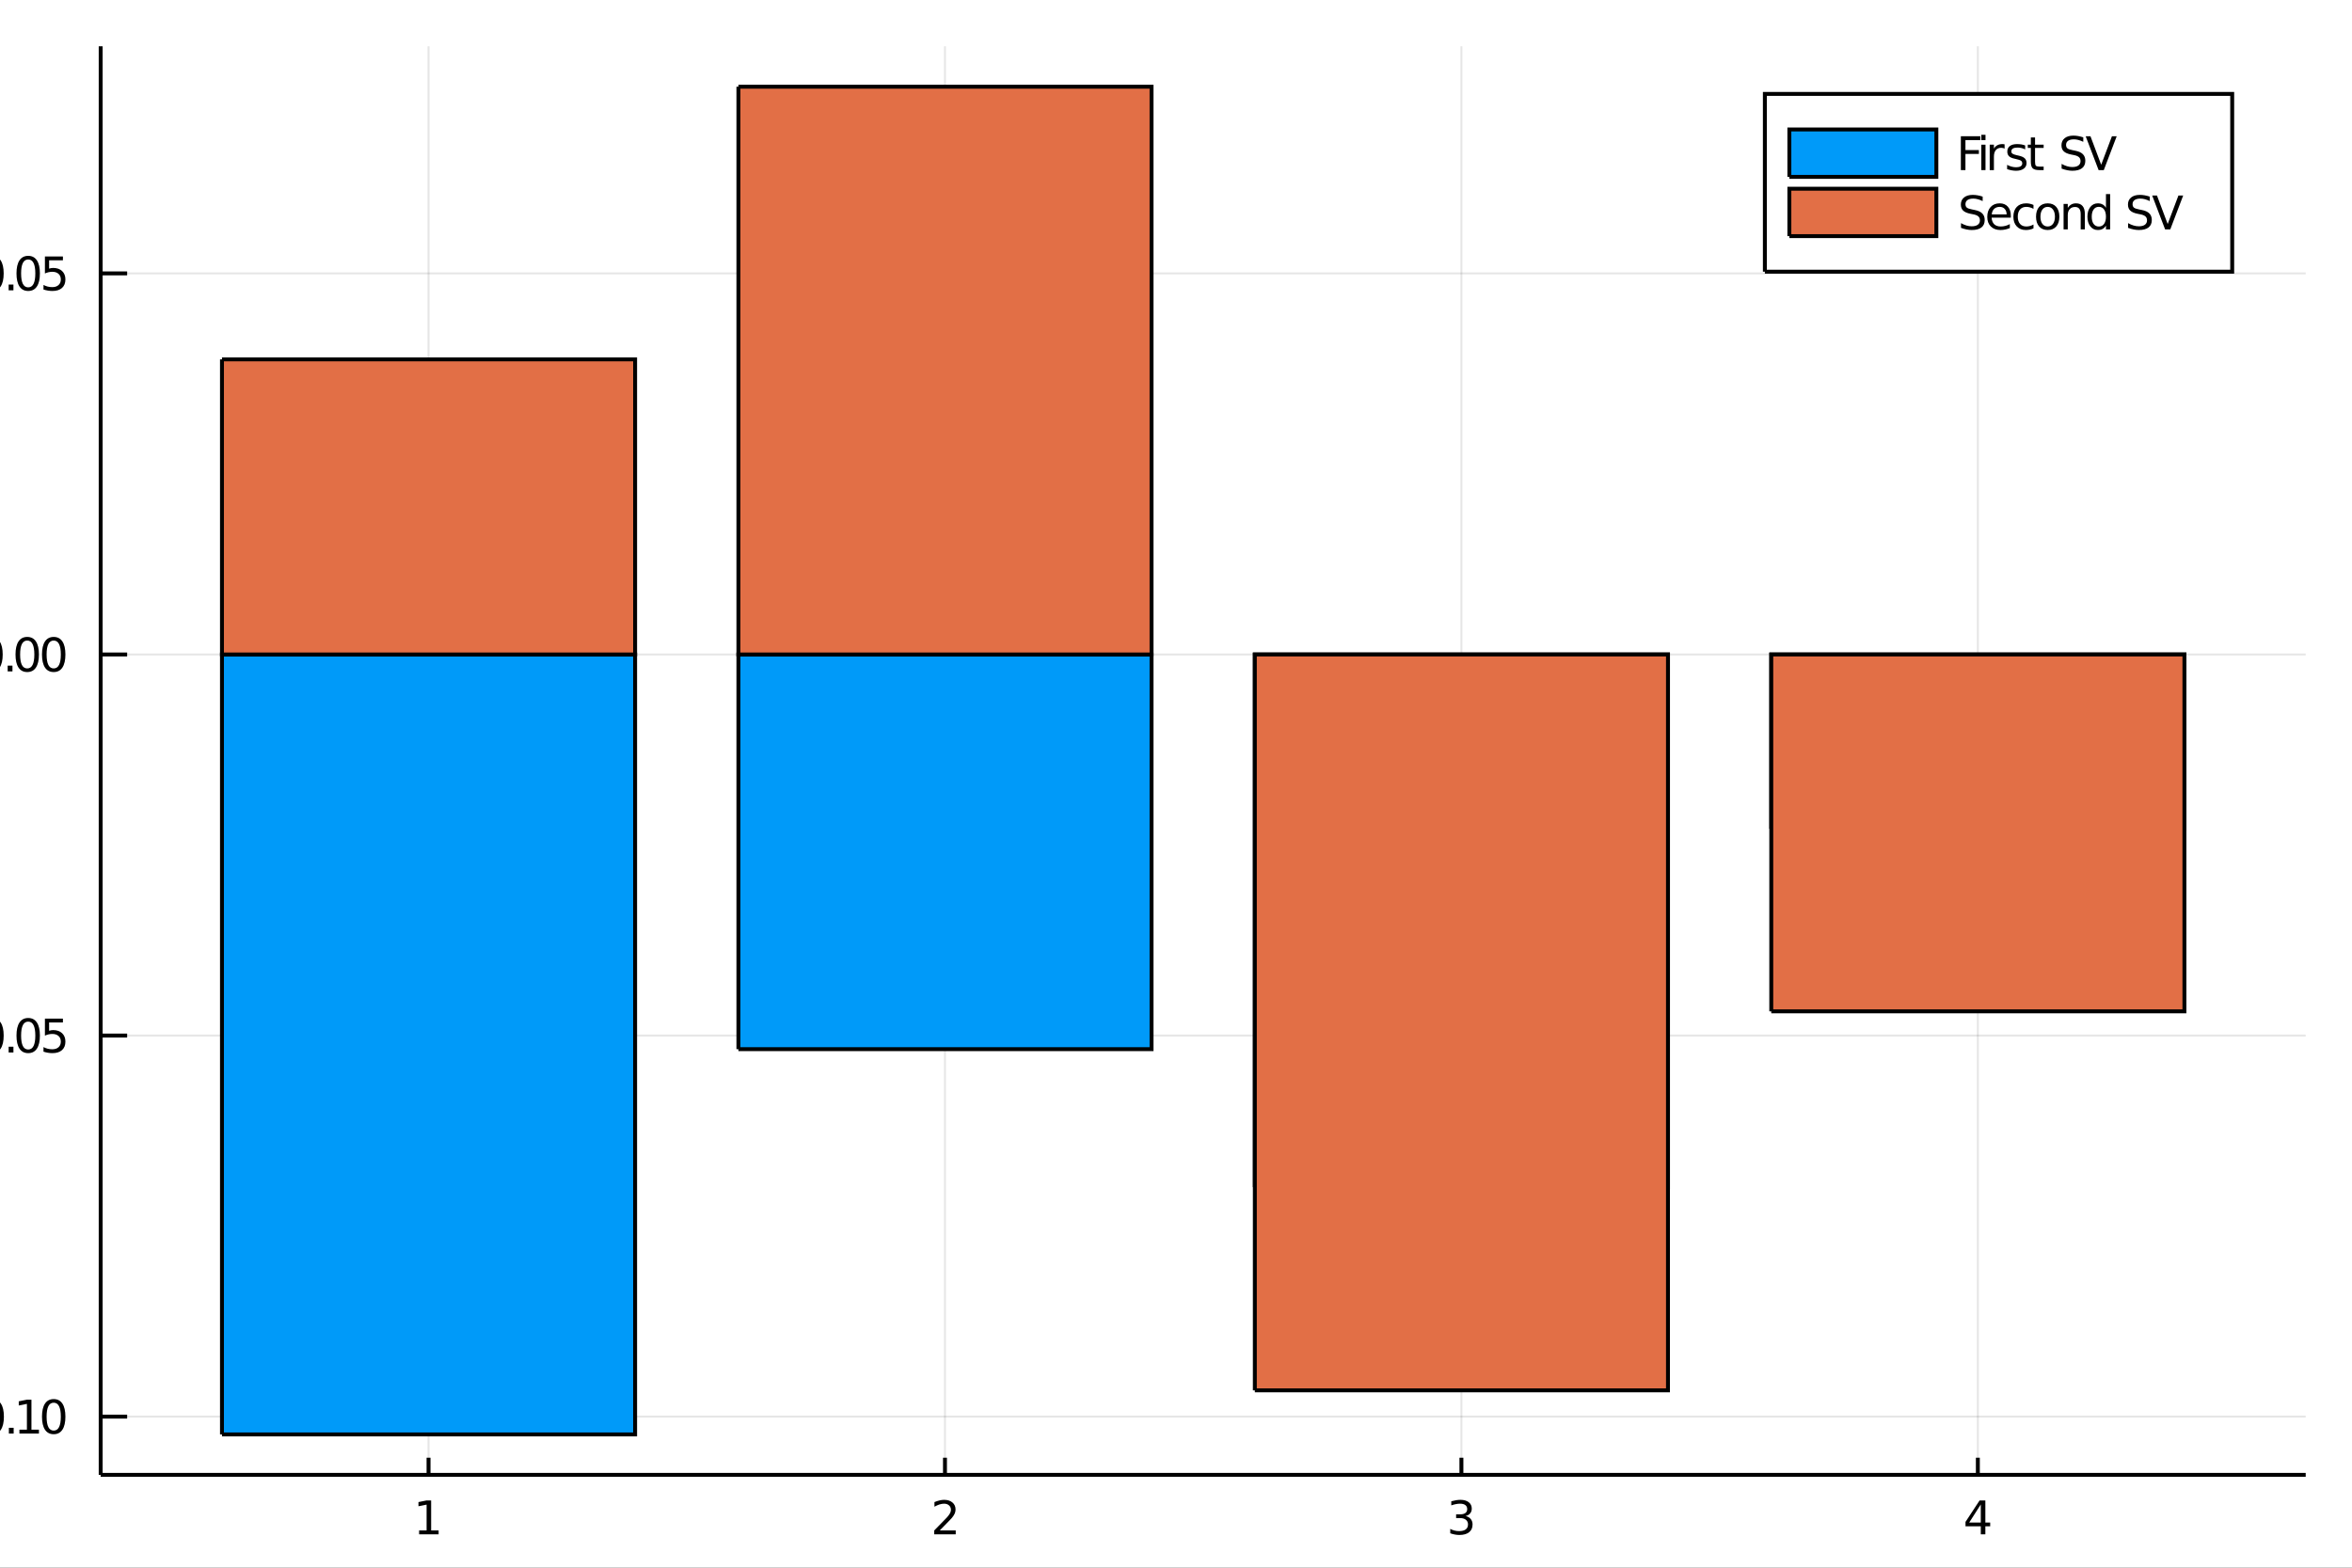 <?xml version="1.0" encoding="utf-8"?>
<svg xmlns="http://www.w3.org/2000/svg" xmlns:xlink="http://www.w3.org/1999/xlink" width="150" height="100" viewBox="0 0 600 400">
<rect x="0" y="0" width="600" height="400" fill="#333333" stroke="none"/>
<defs>
  <clipPath id="clip150">
    <rect x="0" y="0" width="600" height="400"/>
  </clipPath>
</defs>
<path clip-path="url(#clip150)" d="
M0 400 L600 400 L600 0 L0 0  Z
  " fill="#ffffff" fill-rule="evenodd" fill-opacity="1"/>
<defs>
  <clipPath id="clip151">
    <rect x="120" y="0" width="421" height="400"/>
  </clipPath>
</defs>
<path clip-path="url(#clip150)" d="
M25.685 376.315 L588.189 376.315 L588.189 11.811 L25.685 11.811  Z
  " fill="#ffffff" fill-rule="evenodd" fill-opacity="1"/>
<defs>
  <clipPath id="clip152">
    <rect x="25" y="11" width="564" height="366"/>
  </clipPath>
</defs>
<polyline clip-path="url(#clip152)" style="stroke:#000000; stroke-width:0.5; stroke-opacity:0.1; fill:none" points="
  109.321,376.315 109.321,11.811 
  "/>
<polyline clip-path="url(#clip152)" style="stroke:#000000; stroke-width:0.5; stroke-opacity:0.1; fill:none" points="
  241.065,376.315 241.065,11.811 
  "/>
<polyline clip-path="url(#clip152)" style="stroke:#000000; stroke-width:0.5; stroke-opacity:0.1; fill:none" points="
  372.809,376.315 372.809,11.811 
  "/>
<polyline clip-path="url(#clip152)" style="stroke:#000000; stroke-width:0.5; stroke-opacity:0.1; fill:none" points="
  504.553,376.315 504.553,11.811 
  "/>
<polyline clip-path="url(#clip150)" style="stroke:#000000; stroke-width:1; stroke-opacity:1; fill:none" points="
  25.685,376.315 588.189,376.315 
  "/>
<polyline clip-path="url(#clip150)" style="stroke:#000000; stroke-width:1; stroke-opacity:1; fill:none" points="
  109.321,376.315 109.321,371.941 
  "/>
<polyline clip-path="url(#clip150)" style="stroke:#000000; stroke-width:1; stroke-opacity:1; fill:none" points="
  241.065,376.315 241.065,371.941 
  "/>
<polyline clip-path="url(#clip150)" style="stroke:#000000; stroke-width:1; stroke-opacity:1; fill:none" points="
  372.809,376.315 372.809,371.941 
  "/>
<polyline clip-path="url(#clip150)" style="stroke:#000000; stroke-width:1; stroke-opacity:1; fill:none" points="
  504.553,376.315 504.553,371.941 
  "/>
<path clip-path="url(#clip150)" d="M 0 0 M106.917 390.499 L108.826 390.499 L108.826 383.908 L106.749 384.324 L106.749 383.26 L108.815 382.843 L109.984 382.843 L109.984 390.499 L111.894 390.499 L111.894 391.483 L106.917 391.483 L106.917 390.499 Z" fill="#000000" fill-rule="evenodd" fill-opacity="1" /><path clip-path="url(#clip150)" d="M 0 0 M239.728 390.499 L243.808 390.499 L243.808 391.483 L238.322 391.483 L238.322 390.499 Q238.988 389.811 240.133 388.653 Q241.285 387.49 241.58 387.154 Q242.141 386.523 242.361 386.089 Q242.587 385.65 242.587 385.227 Q242.587 384.539 242.101 384.105 Q241.621 383.671 240.845 383.671 Q240.295 383.671 239.682 383.861 Q239.074 384.052 238.38 384.44 L238.38 383.26 Q239.086 382.976 239.699 382.831 Q240.313 382.687 240.822 382.687 Q242.165 382.687 242.963 383.358 Q243.762 384.029 243.762 385.152 Q243.762 385.684 243.559 386.165 Q243.363 386.639 242.836 387.287 Q242.691 387.455 241.916 388.26 Q241.14 389.058 239.728 390.499 Z" fill="#000000" fill-rule="evenodd" fill-opacity="1" /><path clip-path="url(#clip150)" d="M 0 0 M373.871 386.824 Q374.71 387.004 375.179 387.571 Q375.653 388.138 375.653 388.971 Q375.653 390.25 374.774 390.951 Q373.894 391.651 372.274 391.651 Q371.73 391.651 371.151 391.541 Q370.578 391.437 369.965 391.223 L369.965 390.094 Q370.451 390.378 371.029 390.522 Q371.608 390.667 372.239 390.667 Q373.338 390.667 373.911 390.233 Q374.49 389.799 374.49 388.971 Q374.49 388.208 373.952 387.779 Q373.419 387.345 372.465 387.345 L371.458 387.345 L371.458 386.385 L372.511 386.385 Q373.373 386.385 373.83 386.043 Q374.287 385.696 374.287 385.048 Q374.287 384.382 373.813 384.029 Q373.344 383.671 372.465 383.671 Q371.984 383.671 371.435 383.775 Q370.885 383.879 370.225 384.099 L370.225 383.057 Q370.891 382.872 371.469 382.779 Q372.054 382.687 372.569 382.687 Q373.9 382.687 374.675 383.294 Q375.451 383.896 375.451 384.926 Q375.451 385.644 375.04 386.142 Q374.629 386.633 373.871 386.824 Z" fill="#000000" fill-rule="evenodd" fill-opacity="1" /><path clip-path="url(#clip150)" d="M 0 0 M505.305 383.861 L502.354 388.474 L505.305 388.474 L505.305 383.861 M504.998 382.843 L506.468 382.843 L506.468 388.474 L507.701 388.474 L507.701 389.446 L506.468 389.446 L506.468 391.483 L505.305 391.483 L505.305 389.446 L501.405 389.446 L501.405 388.317 L504.998 382.843 Z" fill="#000000" fill-rule="evenodd" fill-opacity="1" /><path clip-path="url(#clip150)" d="M 0 0 M271.265 412.531 L266.73 400.651 L268.409 400.651 L272.172 410.653 L275.944 400.651 L277.615 400.651 L273.087 412.531 L271.265 412.531 Z" fill="#000000" fill-rule="evenodd" fill-opacity="1" /><path clip-path="url(#clip150)" d="M 0 0 M281.936 408.051 Q280.161 408.051 279.477 408.457 Q278.793 408.863 278.793 409.841 Q278.793 410.621 279.302 411.083 Q279.819 411.536 280.702 411.536 Q281.92 411.536 282.652 410.677 Q283.392 409.81 283.392 408.377 L283.392 408.051 L281.936 408.051 M284.856 407.446 L284.856 412.531 L283.392 412.531 L283.392 411.178 Q282.891 411.99 282.143 412.38 Q281.395 412.762 280.312 412.762 Q278.944 412.762 278.132 411.998 Q277.329 411.226 277.329 409.937 Q277.329 408.433 278.331 407.669 Q279.342 406.905 281.339 406.905 L283.392 406.905 L283.392 406.762 Q283.392 405.751 282.723 405.202 Q282.063 404.645 280.861 404.645 Q280.098 404.645 279.373 404.828 Q278.649 405.011 277.981 405.377 L277.981 404.025 Q278.785 403.714 279.541 403.563 Q280.297 403.404 281.013 403.404 Q282.946 403.404 283.901 404.407 Q284.856 405.409 284.856 407.446 Z" fill="#000000" fill-rule="evenodd" fill-opacity="1" /><path clip-path="url(#clip150)" d="M 0 0 M291.556 404.988 Q291.309 404.844 291.015 404.781 Q290.728 404.709 290.378 404.709 Q289.137 404.709 288.469 405.521 Q287.808 406.324 287.808 407.836 L287.808 412.531 L286.336 412.531 L286.336 403.619 L287.808 403.619 L287.808 405.004 Q288.27 404.192 289.01 403.802 Q289.75 403.404 290.808 403.404 Q290.959 403.404 291.142 403.428 Q291.325 403.444 291.548 403.484 L291.556 404.988 Z" fill="#000000" fill-rule="evenodd" fill-opacity="1" /><path clip-path="url(#clip150)" d="M 0 0 M293.092 403.619 L294.556 403.619 L294.556 412.531 L293.092 412.531 L293.092 403.619 M293.092 400.15 L294.556 400.15 L294.556 402.004 L293.092 402.004 L293.092 400.15 Z" fill="#000000" fill-rule="evenodd" fill-opacity="1" /><path clip-path="url(#clip150)" d="M 0 0 M300.142 408.051 Q298.367 408.051 297.683 408.457 Q296.999 408.863 296.999 409.841 Q296.999 410.621 297.508 411.083 Q298.025 411.536 298.908 411.536 Q300.126 411.536 300.858 410.677 Q301.598 409.81 301.598 408.377 L301.598 408.051 L300.142 408.051 M303.062 407.446 L303.062 412.531 L301.598 412.531 L301.598 411.178 Q301.096 411.99 300.349 412.38 Q299.601 412.762 298.518 412.762 Q297.15 412.762 296.338 411.998 Q295.534 411.226 295.534 409.937 Q295.534 408.433 296.537 407.669 Q297.548 406.905 299.545 406.905 L301.598 406.905 L301.598 406.762 Q301.598 405.751 300.929 405.202 Q300.269 404.645 299.067 404.645 Q298.304 404.645 297.579 404.828 Q296.855 405.011 296.187 405.377 L296.187 404.025 Q296.991 403.714 297.747 403.563 Q298.502 403.404 299.219 403.404 Q301.152 403.404 302.107 404.407 Q303.062 405.409 303.062 407.446 Z" fill="#000000" fill-rule="evenodd" fill-opacity="1" /><path clip-path="url(#clip150)" d="M 0 0 M310.995 408.083 Q310.995 406.468 310.327 405.553 Q309.666 404.63 308.505 404.63 Q307.343 404.63 306.674 405.553 Q306.014 406.468 306.014 408.083 Q306.014 409.698 306.674 410.621 Q307.343 411.536 308.505 411.536 Q309.666 411.536 310.327 410.621 Q310.995 409.698 310.995 408.083 M306.014 404.972 Q306.475 404.176 307.176 403.794 Q307.884 403.404 308.863 403.404 Q310.486 403.404 311.496 404.693 Q312.515 405.982 312.515 408.083 Q312.515 410.184 311.496 411.473 Q310.486 412.762 308.863 412.762 Q307.884 412.762 307.176 412.38 Q306.475 411.99 306.014 411.194 L306.014 412.531 L304.542 412.531 L304.542 400.15 L306.014 400.15 L306.014 404.972 Z" fill="#000000" fill-rule="evenodd" fill-opacity="1" /><path clip-path="url(#clip150)" d="M 0 0 M314.051 400.15 L315.515 400.15 L315.515 412.531 L314.051 412.531 L314.051 400.15 Z" fill="#000000" fill-rule="evenodd" fill-opacity="1" /><path clip-path="url(#clip150)" d="M 0 0 M324.673 407.709 L324.673 408.425 L317.942 408.425 Q318.037 409.937 318.849 410.733 Q319.668 411.52 321.125 411.52 Q321.968 411.52 322.756 411.314 Q323.552 411.107 324.331 410.693 L324.331 412.077 Q323.544 412.412 322.716 412.587 Q321.888 412.762 321.037 412.762 Q318.905 412.762 317.655 411.52 Q316.414 410.279 316.414 408.162 Q316.414 405.974 317.592 404.693 Q318.777 403.404 320.782 403.404 Q322.581 403.404 323.623 404.566 Q324.673 405.72 324.673 407.709 M323.209 407.279 Q323.193 406.078 322.533 405.362 Q321.881 404.645 320.798 404.645 Q319.573 404.645 318.833 405.338 Q318.101 406.03 317.989 407.287 L323.209 407.279 Z" fill="#000000" fill-rule="evenodd" fill-opacity="1" /><path clip-path="url(#clip150)" d="M 0 0 M331.453 400.651 L333.617 400.651 L338.885 410.589 L338.885 400.651 L340.444 400.651 L340.444 412.531 L338.28 412.531 L333.013 402.593 L333.013 412.531 L331.453 412.531 L331.453 400.651 Z" fill="#000000" fill-rule="evenodd" fill-opacity="1" /><path clip-path="url(#clip150)" d="M 0 0 M347.144 404.988 Q346.898 404.844 346.603 404.781 Q346.317 404.709 345.967 404.709 Q344.725 404.709 344.057 405.521 Q343.397 406.324 343.397 407.836 L343.397 412.531 L341.925 412.531 L341.925 403.619 L343.397 403.619 L343.397 405.004 Q343.858 404.192 344.598 403.802 Q345.338 403.404 346.396 403.404 Q346.548 403.404 346.731 403.428 Q346.914 403.444 347.136 403.484 L347.144 404.988 Z" fill="#000000" fill-rule="evenodd" fill-opacity="1" /><polyline clip-path="url(#clip152)" style="stroke:#000000; stroke-width:0.5; stroke-opacity:0.1; fill:none" points="
  25.685,361.456 588.189,361.456 
  "/>
<polyline clip-path="url(#clip152)" style="stroke:#000000; stroke-width:0.5; stroke-opacity:0.1; fill:none" points="
  25.685,264.223 588.189,264.223 
  "/>
<polyline clip-path="url(#clip152)" style="stroke:#000000; stroke-width:0.5; stroke-opacity:0.1; fill:none" points="
  25.685,166.989 588.189,166.989 
  "/>
<polyline clip-path="url(#clip152)" style="stroke:#000000; stroke-width:0.5; stroke-opacity:0.1; fill:none" points="
  25.685,69.756 588.189,69.756 
  "/>
<polyline clip-path="url(#clip150)" style="stroke:#000000; stroke-width:1; stroke-opacity:1; fill:none" points="
  25.685,376.315 25.685,11.811 
  "/>
<polyline clip-path="url(#clip150)" style="stroke:#000000; stroke-width:1; stroke-opacity:1; fill:none" points="
  25.685,361.456 32.435,361.456 
  "/>
<polyline clip-path="url(#clip150)" style="stroke:#000000; stroke-width:1; stroke-opacity:1; fill:none" points="
  25.685,264.223 32.435,264.223 
  "/>
<polyline clip-path="url(#clip150)" style="stroke:#000000; stroke-width:1; stroke-opacity:1; fill:none" points="
  25.685,166.989 32.435,166.989 
  "/>
<polyline clip-path="url(#clip150)" style="stroke:#000000; stroke-width:1; stroke-opacity:1; fill:none" points="
  25.685,69.756 32.435,69.756 
  "/>
<path clip-path="url(#clip150)" d="M 0 0 M-13.176 361.569 L-5.757 361.569 L-5.757 362.553 L-13.176 362.553 L-13.176 361.569 Z" fill="#000000" fill-rule="evenodd" fill-opacity="1" /><path clip-path="url(#clip150)" d="M 0 0 M-1.99 357.906 Q-2.892 357.906 -3.35 358.797 Q-3.801 359.682 -3.801 361.465 Q-3.801 363.241 -3.35 364.133 Q-2.892 365.018 -1.99 365.018 Q-1.081 365.018 -0.63 364.133 Q-0.173 363.241 -0.173 361.465 Q-0.173 359.682 -0.63 358.797 Q-1.081 357.906 -1.99 357.906 M-1.99 356.98 Q-0.537 356.98 0.227 358.132 Q0.996 359.277 0.996 361.465 Q0.996 363.647 0.227 364.798 Q-0.537 365.944 -1.99 365.944 Q-3.442 365.944 -4.212 364.798 Q-4.976 363.647 -4.976 361.465 Q-4.976 359.277 -4.212 358.132 Q-3.442 356.98 -1.99 356.98 Z" fill="#000000" fill-rule="evenodd" fill-opacity="1" /><path clip-path="url(#clip150)" d="M 0 0 M2.264 364.306 L3.485 364.306 L3.485 365.776 L2.264 365.776 L2.264 364.306 Z" fill="#000000" fill-rule="evenodd" fill-opacity="1" /><path clip-path="url(#clip150)" d="M 0 0 M4.955 364.792 L6.864 364.792 L6.864 358.201 L4.787 358.618 L4.787 357.553 L6.853 357.136 L8.022 357.136 L8.022 364.792 L9.932 364.792 L9.932 365.776 L4.955 365.776 L4.955 364.792 Z" fill="#000000" fill-rule="evenodd" fill-opacity="1" /><path clip-path="url(#clip150)" d="M 0 0 M13.699 357.906 Q12.796 357.906 12.339 358.797 Q11.888 359.682 11.888 361.465 Q11.888 363.241 12.339 364.133 Q12.796 365.018 13.699 365.018 Q14.607 365.018 15.059 364.133 Q15.516 363.241 15.516 361.465 Q15.516 359.682 15.059 358.797 Q14.607 357.906 13.699 357.906 M13.699 356.98 Q15.152 356.98 15.915 358.132 Q16.685 359.277 16.685 361.465 Q16.685 363.647 15.915 364.798 Q15.152 365.944 13.699 365.944 Q12.246 365.944 11.477 364.798 Q10.713 363.647 10.713 361.465 Q10.713 359.277 11.477 358.132 Q12.246 356.98 13.699 356.98 Z" fill="#000000" fill-rule="evenodd" fill-opacity="1" /><path clip-path="url(#clip150)" d="M 0 0 M-13.234 264.336 L-5.815 264.336 L-5.815 265.319 L-13.234 265.319 L-13.234 264.336 Z" fill="#000000" fill-rule="evenodd" fill-opacity="1" /><path clip-path="url(#clip150)" d="M 0 0 M-2.047 260.673 Q-2.95 260.673 -3.407 261.564 Q-3.859 262.449 -3.859 264.232 Q-3.859 266.008 -3.407 266.899 Q-2.95 267.785 -2.047 267.785 Q-1.139 267.785 -0.688 266.899 Q-0.23 266.008 -0.23 264.232 Q-0.23 262.449 -0.688 261.564 Q-1.139 260.673 -2.047 260.673 M-2.047 259.747 Q-0.595 259.747 0.169 260.898 Q0.939 262.044 0.939 264.232 Q0.939 266.413 0.169 267.565 Q-0.595 268.711 -2.047 268.711 Q-3.5 268.711 -4.27 267.565 Q-5.034 266.413 -5.034 264.232 Q-5.034 262.044 -4.27 260.898 Q-3.5 259.747 -2.047 259.747 Z" fill="#000000" fill-rule="evenodd" fill-opacity="1" /><path clip-path="url(#clip150)" d="M 0 0 M2.206 267.073 L3.427 267.073 L3.427 268.543 L2.206 268.543 L2.206 267.073 Z" fill="#000000" fill-rule="evenodd" fill-opacity="1" /><path clip-path="url(#clip150)" d="M 0 0 M7.194 260.673 Q6.292 260.673 5.834 261.564 Q5.383 262.449 5.383 264.232 Q5.383 266.008 5.834 266.899 Q6.292 267.785 7.194 267.785 Q8.103 267.785 8.554 266.899 Q9.011 266.008 9.011 264.232 Q9.011 262.449 8.554 261.564 Q8.103 260.673 7.194 260.673 M7.194 259.747 Q8.647 259.747 9.411 260.898 Q10.18 262.044 10.18 264.232 Q10.18 266.413 9.411 267.565 Q8.647 268.711 7.194 268.711 Q5.742 268.711 4.972 267.565 Q4.208 266.413 4.208 264.232 Q4.208 262.044 4.972 260.898 Q5.742 259.747 7.194 259.747 Z" fill="#000000" fill-rule="evenodd" fill-opacity="1" /><path clip-path="url(#clip150)" d="M 0 0 M11.459 259.903 L16.049 259.903 L16.049 260.887 L12.53 260.887 L12.53 263.005 Q12.785 262.918 13.039 262.877 Q13.294 262.831 13.549 262.831 Q14.995 262.831 15.84 263.624 Q16.685 264.417 16.685 265.771 Q16.685 267.166 15.817 267.941 Q14.949 268.711 13.369 268.711 Q12.825 268.711 12.258 268.618 Q11.697 268.525 11.095 268.34 L11.095 267.166 Q11.616 267.449 12.171 267.588 Q12.727 267.727 13.346 267.727 Q14.347 267.727 14.932 267.2 Q15.516 266.674 15.516 265.771 Q15.516 264.868 14.932 264.341 Q14.347 263.815 13.346 263.815 Q12.877 263.815 12.408 263.919 Q11.945 264.023 11.459 264.243 L11.459 259.903 Z" fill="#000000" fill-rule="evenodd" fill-opacity="1" /><path clip-path="url(#clip150)" d="M 0 0 M-2.296 163.439 Q-3.199 163.439 -3.656 164.33 Q-4.108 165.216 -4.108 166.998 Q-4.108 168.775 -3.656 169.666 Q-3.199 170.551 -2.296 170.551 Q-1.388 170.551 -0.936 169.666 Q-0.479 168.775 -0.479 166.998 Q-0.479 165.216 -0.936 164.33 Q-1.388 163.439 -2.296 163.439 M-2.296 162.513 Q-0.844 162.513 -0.08 163.665 Q0.69 164.811 0.69 166.998 Q0.69 169.18 -0.08 170.331 Q-0.844 171.477 -2.296 171.477 Q-3.749 171.477 -4.519 170.331 Q-5.282 169.18 -5.282 166.998 Q-5.282 164.811 -4.519 163.665 Q-3.749 162.513 -2.296 162.513 Z" fill="#000000" fill-rule="evenodd" fill-opacity="1" /><path clip-path="url(#clip150)" d="M 0 0 M1.957 169.84 L3.178 169.84 L3.178 171.309 L1.957 171.309 L1.957 169.84 Z" fill="#000000" fill-rule="evenodd" fill-opacity="1" /><path clip-path="url(#clip150)" d="M 0 0 M6.946 163.439 Q6.043 163.439 5.586 164.33 Q5.134 165.216 5.134 166.998 Q5.134 168.775 5.586 169.666 Q6.043 170.551 6.946 170.551 Q7.854 170.551 8.305 169.666 Q8.763 168.775 8.763 166.998 Q8.763 165.216 8.305 164.33 Q7.854 163.439 6.946 163.439 M6.946 162.513 Q8.398 162.513 9.162 163.665 Q9.932 164.811 9.932 166.998 Q9.932 169.18 9.162 170.331 Q8.398 171.477 6.946 171.477 Q5.493 171.477 4.723 170.331 Q3.959 169.18 3.959 166.998 Q3.959 164.811 4.723 163.665 Q5.493 162.513 6.946 162.513 Z" fill="#000000" fill-rule="evenodd" fill-opacity="1" /><path clip-path="url(#clip150)" d="M 0 0 M13.699 163.439 Q12.796 163.439 12.339 164.33 Q11.888 165.216 11.888 166.998 Q11.888 168.775 12.339 169.666 Q12.796 170.551 13.699 170.551 Q14.607 170.551 15.059 169.666 Q15.516 168.775 15.516 166.998 Q15.516 165.216 15.059 164.33 Q14.607 163.439 13.699 163.439 M13.699 162.513 Q15.152 162.513 15.915 163.665 Q16.685 164.811 16.685 166.998 Q16.685 169.18 15.915 170.331 Q15.152 171.477 13.699 171.477 Q12.246 171.477 11.477 170.331 Q10.713 169.18 10.713 166.998 Q10.713 164.811 11.477 163.665 Q12.246 162.513 13.699 162.513 Z" fill="#000000" fill-rule="evenodd" fill-opacity="1" /><path clip-path="url(#clip150)" d="M 0 0 M-2.047 66.206 Q-2.95 66.206 -3.407 67.097 Q-3.859 67.982 -3.859 69.765 Q-3.859 71.541 -3.407 72.433 Q-2.95 73.318 -2.047 73.318 Q-1.139 73.318 -0.688 72.433 Q-0.23 71.541 -0.23 69.765 Q-0.23 67.982 -0.688 67.097 Q-1.139 66.206 -2.047 66.206 M-2.047 65.28 Q-0.595 65.28 0.169 66.431 Q0.939 67.577 0.939 69.765 Q0.939 71.947 0.169 73.098 Q-0.595 74.244 -2.047 74.244 Q-3.5 74.244 -4.27 73.098 Q-5.034 71.947 -5.034 69.765 Q-5.034 67.577 -4.27 66.431 Q-3.5 65.28 -2.047 65.28 Z" fill="#000000" fill-rule="evenodd" fill-opacity="1" /><path clip-path="url(#clip150)" d="M 0 0 M2.206 72.606 L3.427 72.606 L3.427 74.076 L2.206 74.076 L2.206 72.606 Z" fill="#000000" fill-rule="evenodd" fill-opacity="1" /><path clip-path="url(#clip150)" d="M 0 0 M7.194 66.206 Q6.292 66.206 5.834 67.097 Q5.383 67.982 5.383 69.765 Q5.383 71.541 5.834 72.433 Q6.292 73.318 7.194 73.318 Q8.103 73.318 8.554 72.433 Q9.011 71.541 9.011 69.765 Q9.011 67.982 8.554 67.097 Q8.103 66.206 7.194 66.206 M7.194 65.28 Q8.647 65.28 9.411 66.431 Q10.18 67.577 10.18 69.765 Q10.18 71.947 9.411 73.098 Q8.647 74.244 7.194 74.244 Q5.742 74.244 4.972 73.098 Q4.208 71.947 4.208 69.765 Q4.208 67.577 4.972 66.431 Q5.742 65.28 7.194 65.28 Z" fill="#000000" fill-rule="evenodd" fill-opacity="1" /><path clip-path="url(#clip150)" d="M 0 0 M11.459 65.436 L16.049 65.436 L16.049 66.42 L12.53 66.42 L12.53 68.538 Q12.785 68.451 13.039 68.411 Q13.294 68.364 13.549 68.364 Q14.995 68.364 15.84 69.157 Q16.685 69.95 16.685 71.304 Q16.685 72.699 15.817 73.474 Q14.949 74.244 13.369 74.244 Q12.825 74.244 12.258 74.151 Q11.697 74.059 11.095 73.874 L11.095 72.699 Q11.616 72.982 12.171 73.121 Q12.727 73.26 13.346 73.26 Q14.347 73.26 14.932 72.734 Q15.516 72.207 15.516 71.304 Q15.516 70.401 14.932 69.875 Q14.347 69.348 13.346 69.348 Q12.877 69.348 12.408 69.452 Q11.945 69.556 11.459 69.776 L11.459 65.436 Z" fill="#000000" fill-rule="evenodd" fill-opacity="1" /><path clip-path="url(#clip150)" d="M 0 0 M-37.678 235.006 L-37.678 233.399 L-25.798 233.399 L-25.798 235.006 L-37.678 235.006 Z" fill="#000000" fill-rule="evenodd" fill-opacity="1" /><path clip-path="url(#clip150)" d="M 0 0 M-32.999 224.925 Q-33.986 224.376 -34.455 223.612 Q-34.925 222.848 -34.925 221.813 Q-34.925 220.421 -33.946 219.665 Q-32.975 218.909 -31.177 218.909 L-25.798 218.909 L-25.798 220.381 L-31.129 220.381 Q-32.41 220.381 -33.031 220.835 Q-33.651 221.288 -33.651 222.219 Q-33.651 223.357 -32.895 224.018 Q-32.14 224.678 -30.835 224.678 L-25.798 224.678 L-25.798 226.15 L-31.129 226.15 Q-32.418 226.15 -33.031 226.604 Q-33.651 227.057 -33.651 228.004 Q-33.651 229.126 -32.888 229.787 Q-32.132 230.447 -30.835 230.447 L-25.798 230.447 L-25.798 231.919 L-34.71 231.919 L-34.71 230.447 L-33.325 230.447 Q-34.145 229.946 -34.535 229.245 Q-34.925 228.545 -34.925 227.582 Q-34.925 226.612 -34.431 225.935 Q-33.938 225.251 -32.999 224.925 Z" fill="#000000" fill-rule="evenodd" fill-opacity="1" /><path clip-path="url(#clip150)" d="M 0 0 M-27.135 215.957 L-22.408 215.957 L-22.408 217.429 L-34.71 217.429 L-34.71 215.957 L-33.357 215.957 Q-34.153 215.496 -34.535 214.795 Q-34.925 214.087 -34.925 213.108 Q-34.925 211.485 -33.636 210.475 Q-32.346 209.456 -30.246 209.456 Q-28.145 209.456 -26.856 210.475 Q-25.567 211.485 -25.567 213.108 Q-25.567 214.087 -25.949 214.795 Q-26.339 215.496 -27.135 215.957 M-30.246 210.976 Q-31.861 210.976 -32.776 211.644 Q-33.699 212.305 -33.699 213.466 Q-33.699 214.628 -32.776 215.297 Q-31.861 215.957 -30.246 215.957 Q-28.631 215.957 -27.707 215.297 Q-26.792 214.628 -26.792 213.466 Q-26.792 212.305 -27.707 211.644 Q-28.631 210.976 -30.246 210.976 Z" fill="#000000" fill-rule="evenodd" fill-opacity="1" /><path clip-path="url(#clip150)" d="M 0 0 M-33.683 204.467 Q-33.683 205.645 -32.76 206.329 Q-31.845 207.013 -30.246 207.013 Q-28.646 207.013 -27.723 206.337 Q-26.808 205.653 -26.808 204.467 Q-26.808 203.297 -27.731 202.613 Q-28.654 201.929 -30.246 201.929 Q-31.829 201.929 -32.752 202.613 Q-33.683 203.297 -33.683 204.467 M-34.925 204.467 Q-34.925 202.557 -33.683 201.467 Q-32.442 200.377 -30.246 200.377 Q-28.058 200.377 -26.808 201.467 Q-25.567 202.557 -25.567 204.467 Q-25.567 206.385 -26.808 207.475 Q-28.058 208.557 -30.246 208.557 Q-32.442 208.557 -33.683 207.475 Q-34.925 206.385 -34.925 204.467 Z" fill="#000000" fill-rule="evenodd" fill-opacity="1" /><path clip-path="url(#clip150)" d="M 0 0 M-33.341 193.677 Q-33.484 193.924 -33.548 194.218 Q-33.62 194.505 -33.62 194.855 Q-33.62 196.096 -32.808 196.764 Q-32.004 197.425 -30.492 197.425 L-25.798 197.425 L-25.798 198.897 L-34.71 198.897 L-34.71 197.425 L-33.325 197.425 Q-34.137 196.963 -34.527 196.223 Q-34.925 195.483 -34.925 194.425 Q-34.925 194.274 -34.901 194.091 Q-34.885 193.908 -34.845 193.685 L-33.341 193.677 Z" fill="#000000" fill-rule="evenodd" fill-opacity="1" /><path clip-path="url(#clip150)" d="M 0 0 M-37.24 190.693 L-34.71 190.693 L-34.71 187.677 L-33.572 187.677 L-33.572 190.693 L-28.734 190.693 Q-27.644 190.693 -27.334 190.399 Q-27.023 190.096 -27.023 189.181 L-27.023 187.677 L-25.798 187.677 L-25.798 189.181 Q-25.798 190.876 -26.426 191.521 Q-27.063 192.165 -28.734 192.165 L-33.572 192.165 L-33.572 193.239 L-34.71 193.239 L-34.71 192.165 L-37.24 192.165 L-37.24 190.693 Z" fill="#000000" fill-rule="evenodd" fill-opacity="1" /><path clip-path="url(#clip150)" d="M 0 0 M-30.278 182.091 Q-30.278 183.866 -29.872 184.55 Q-29.466 185.235 -28.487 185.235 Q-27.707 185.235 -27.246 184.725 Q-26.792 184.208 -26.792 183.325 Q-26.792 182.107 -27.652 181.375 Q-28.519 180.635 -29.951 180.635 L-30.278 180.635 L-30.278 182.091 M-30.882 179.171 L-25.798 179.171 L-25.798 180.635 L-27.151 180.635 Q-26.339 181.137 -25.949 181.885 Q-25.567 182.633 -25.567 183.715 Q-25.567 185.083 -26.331 185.895 Q-27.103 186.699 -28.392 186.699 Q-29.896 186.699 -30.66 185.696 Q-31.424 184.686 -31.424 182.688 L-31.424 180.635 L-31.567 180.635 Q-32.577 180.635 -33.126 181.304 Q-33.683 181.964 -33.683 183.166 Q-33.683 183.93 -33.5 184.654 Q-33.317 185.378 -32.951 186.046 L-34.304 186.046 Q-34.614 185.243 -34.766 184.487 Q-34.925 183.731 -34.925 183.015 Q-34.925 181.081 -33.922 180.126 Q-32.919 179.171 -30.882 179.171 Z" fill="#000000" fill-rule="evenodd" fill-opacity="1" /><path clip-path="url(#clip150)" d="M 0 0 M-31.177 170.227 L-25.798 170.227 L-25.798 171.692 L-31.129 171.692 Q-32.394 171.692 -33.023 172.185 Q-33.651 172.678 -33.651 173.665 Q-33.651 174.85 -32.895 175.535 Q-32.14 176.219 -30.835 176.219 L-25.798 176.219 L-25.798 177.691 L-34.71 177.691 L-34.71 176.219 L-33.325 176.219 Q-34.129 175.694 -34.527 174.986 Q-34.925 174.27 -34.925 173.339 Q-34.925 171.803 -33.97 171.015 Q-33.023 170.227 -31.177 170.227 Z" fill="#000000" fill-rule="evenodd" fill-opacity="1" /><path clip-path="url(#clip150)" d="M 0 0 M-34.368 162.278 L-32.999 162.278 Q-33.341 162.899 -33.508 163.527 Q-33.683 164.148 -33.683 164.785 Q-33.683 166.209 -32.776 166.997 Q-31.877 167.785 -30.246 167.785 Q-28.615 167.785 -27.707 166.997 Q-26.808 166.209 -26.808 164.785 Q-26.808 164.148 -26.975 163.527 Q-27.151 162.899 -27.493 162.278 L-26.14 162.278 Q-25.854 162.891 -25.71 163.551 Q-25.567 164.204 -25.567 164.944 Q-25.567 166.957 -26.832 168.143 Q-28.097 169.328 -30.246 169.328 Q-32.426 169.328 -33.675 168.135 Q-34.925 166.933 -34.925 164.848 Q-34.925 164.172 -34.781 163.527 Q-34.646 162.883 -34.368 162.278 Z" fill="#000000" fill-rule="evenodd" fill-opacity="1" /><path clip-path="url(#clip150)" d="M 0 0 M-30.62 153.12 L-29.904 153.12 L-29.904 159.851 Q-28.392 159.756 -27.596 158.944 Q-26.808 158.125 -26.808 156.668 Q-26.808 155.825 -27.015 155.037 Q-27.222 154.242 -27.636 153.462 L-26.251 153.462 Q-25.917 154.249 -25.742 155.077 Q-25.567 155.905 -25.567 156.756 Q-25.567 158.888 -26.808 160.138 Q-28.05 161.379 -30.166 161.379 Q-32.355 161.379 -33.636 160.201 Q-34.925 159.016 -34.925 157.011 Q-34.925 155.212 -33.763 154.17 Q-32.609 153.12 -30.62 153.12 M-31.049 154.584 Q-32.251 154.6 -32.967 155.26 Q-33.683 155.913 -33.683 156.995 Q-33.683 158.22 -32.991 158.96 Q-32.299 159.692 -31.041 159.804 L-31.049 154.584 Z" fill="#000000" fill-rule="evenodd" fill-opacity="1" /><path clip-path="url(#clip152)" d="
M56.624 365.999 L56.624 166.989 L162.019 166.989 L162.019 365.999 L56.624 365.999 L56.624 365.999  Z
  " fill="#009af9" fill-rule="evenodd" fill-opacity="1"/>
<polyline clip-path="url(#clip152)" style="stroke:#000000; stroke-width:1; stroke-opacity:1; fill:none" points="
  56.624,365.999 56.624,166.989 162.019,166.989 162.019,365.999 56.624,365.999 
  "/>
<path clip-path="url(#clip152)" d="
M188.368 267.695 L188.368 166.989 L293.763 166.989 L293.763 267.695 L188.368 267.695 L188.368 267.695  Z
  " fill="#009af9" fill-rule="evenodd" fill-opacity="1"/>
<polyline clip-path="url(#clip152)" style="stroke:#000000; stroke-width:1; stroke-opacity:1; fill:none" points="
  188.368,267.695 188.368,166.989 293.763,166.989 293.763,267.695 188.368,267.695 
  "/>
<path clip-path="url(#clip152)" d="
M320.111 302.913 L320.111 166.989 L425.506 166.989 L425.506 302.913 L320.111 302.913 L320.111 302.913  Z
  " fill="#009af9" fill-rule="evenodd" fill-opacity="1"/>
<polyline clip-path="url(#clip152)" style="stroke:#000000; stroke-width:1; stroke-opacity:1; fill:none" points="
  320.111,302.913 320.111,166.989 425.506,166.989 425.506,302.913 320.111,302.913 
  "/>
<path clip-path="url(#clip152)" d="
M451.855 211.477 L451.855 166.989 L557.25 166.989 L557.25 211.477 L451.855 211.477 L451.855 211.477  Z
  " fill="#009af9" fill-rule="evenodd" fill-opacity="1"/>
<polyline clip-path="url(#clip152)" style="stroke:#000000; stroke-width:1; stroke-opacity:1; fill:none" points="
  451.855,211.477 451.855,166.989 557.25,166.989 557.25,211.477 451.855,211.477 
  "/>
<path clip-path="url(#clip152)" d="
M56.624 91.696 L56.624 166.989 L162.019 166.989 L162.019 91.696 L56.624 91.696 L56.624 91.696  Z
  " fill="#e26f46" fill-rule="evenodd" fill-opacity="1"/>
<polyline clip-path="url(#clip152)" style="stroke:#000000; stroke-width:1; stroke-opacity:1; fill:none" points="
  56.624,91.696 56.624,166.989 162.019,166.989 162.019,91.696 56.624,91.696 
  "/>
<path clip-path="url(#clip152)" d="
M188.368 22.127 L188.368 166.989 L293.763 166.989 L293.763 22.127 L188.368 22.127 L188.368 22.127  Z
  " fill="#e26f46" fill-rule="evenodd" fill-opacity="1"/>
<polyline clip-path="url(#clip152)" style="stroke:#000000; stroke-width:1; stroke-opacity:1; fill:none" points="
  188.368,22.127 188.368,166.989 293.763,166.989 293.763,22.127 188.368,22.127 
  "/>
<path clip-path="url(#clip152)" d="
M320.111 354.753 L320.111 166.989 L425.506 166.989 L425.506 354.753 L320.111 354.753 L320.111 354.753  Z
  " fill="#e26f46" fill-rule="evenodd" fill-opacity="1"/>
<polyline clip-path="url(#clip152)" style="stroke:#000000; stroke-width:1; stroke-opacity:1; fill:none" points="
  320.111,354.753 320.111,166.989 425.506,166.989 425.506,354.753 320.111,354.753 
  "/>
<path clip-path="url(#clip152)" d="
M451.855 258.047 L451.855 166.989 L557.25 166.989 L557.25 258.047 L451.855 258.047 L451.855 258.047  Z
  " fill="#e26f46" fill-rule="evenodd" fill-opacity="1"/>
<polyline clip-path="url(#clip152)" style="stroke:#000000; stroke-width:1; stroke-opacity:1; fill:none" points="
  451.855,258.047 451.855,166.989 557.25,166.989 557.25,258.047 451.855,258.047 
  "/>
<path clip-path="url(#clip150)" d="
M450.22 69.321 L569.439 69.321 L569.439 23.961 L450.22 23.961  Z
  " fill="#ffffff" fill-rule="evenodd" fill-opacity="1"/>
<polyline clip-path="url(#clip150)" style="stroke:#000000; stroke-width:1; stroke-opacity:1; fill:none" points="
  450.22,69.321 569.439,69.321 569.439,23.961 450.22,23.961 450.22,69.321 
  "/>
<path clip-path="url(#clip150)" d="
M456.47 45.129 L493.97 45.129 L493.97 33.033 L456.47 33.033 L456.47 45.129  Z
  " fill="#009af9" fill-rule="evenodd" fill-opacity="1"/>
<polyline clip-path="url(#clip150)" style="stroke:#000000; stroke-width:1; stroke-opacity:1; fill:none" points="
  456.47,45.129 493.97,45.129 493.97,33.033 456.47,33.033 456.47,45.129 
  "/>
<path clip-path="url(#clip150)" d="M 0 0 M500.22 34.761 L505.186 34.761 L505.186 35.745 L501.389 35.745 L501.389 38.291 L504.815 38.291 L504.815 39.275 L501.389 39.275 L501.389 43.401 L500.22 43.401 L500.22 34.761 Z" fill="#000000" fill-rule="evenodd" fill-opacity="1" /><path clip-path="url(#clip150)" d="M 0 0 M505.44 36.92 L506.505 36.92 L506.505 43.401 L505.44 43.401 L505.44 36.92 M505.44 34.397 L506.505 34.397 L506.505 35.745 L505.44 35.745 L505.44 34.397 Z" fill="#000000" fill-rule="evenodd" fill-opacity="1" /><path clip-path="url(#clip150)" d="M 0 0 M511.378 37.915 Q511.198 37.811 510.984 37.765 Q510.776 37.712 510.521 37.712 Q509.618 37.712 509.132 38.303 Q508.652 38.887 508.652 39.987 L508.652 43.401 L507.581 43.401 L507.581 36.92 L508.652 36.92 L508.652 37.927 Q508.988 37.336 509.526 37.053 Q510.064 36.764 510.834 36.764 Q510.944 36.764 511.077 36.781 Q511.21 36.792 511.372 36.821 L511.378 37.915 Z" fill="#000000" fill-rule="evenodd" fill-opacity="1" /><path clip-path="url(#clip150)" d="M 0 0 M516.626 37.111 L516.626 38.118 Q516.175 37.886 515.689 37.77 Q515.203 37.655 514.682 37.655 Q513.889 37.655 513.49 37.898 Q513.096 38.141 513.096 38.627 Q513.096 38.997 513.38 39.211 Q513.664 39.42 514.52 39.611 L514.885 39.692 Q516.019 39.935 516.493 40.38 Q516.974 40.82 516.974 41.613 Q516.974 42.516 516.256 43.042 Q515.544 43.569 514.294 43.569 Q513.773 43.569 513.206 43.465 Q512.645 43.366 512.02 43.164 L512.02 42.064 Q512.61 42.371 513.183 42.527 Q513.756 42.678 514.317 42.678 Q515.07 42.678 515.475 42.423 Q515.88 42.163 515.88 41.694 Q515.88 41.26 515.585 41.029 Q515.295 40.797 514.306 40.583 L513.936 40.496 Q512.946 40.288 512.506 39.859 Q512.066 39.425 512.066 38.673 Q512.066 37.759 512.714 37.261 Q513.363 36.764 514.555 36.764 Q515.145 36.764 515.666 36.85 Q516.187 36.937 516.626 37.111 Z" fill="#000000" fill-rule="evenodd" fill-opacity="1" /><path clip-path="url(#clip150)" d="M 0 0 M519.144 35.079 L519.144 36.92 L521.337 36.92 L521.337 37.747 L519.144 37.747 L519.144 41.266 Q519.144 42.059 519.358 42.284 Q519.578 42.51 520.243 42.51 L521.337 42.51 L521.337 43.401 L520.243 43.401 Q519.011 43.401 518.542 42.944 Q518.073 42.481 518.073 41.266 L518.073 37.747 L517.292 37.747 L517.292 36.92 L518.073 36.92 L518.073 35.079 L519.144 35.079 Z" fill="#000000" fill-rule="evenodd" fill-opacity="1" /><path clip-path="url(#clip150)" d="M 0 0 M531.447 35.045 L531.447 36.185 Q530.781 35.867 530.191 35.71 Q529.601 35.554 529.051 35.554 Q528.096 35.554 527.575 35.924 Q527.06 36.295 527.06 36.978 Q527.06 37.55 527.402 37.846 Q527.749 38.135 528.71 38.314 L529.416 38.459 Q530.724 38.708 531.343 39.339 Q531.968 39.964 531.968 41.017 Q531.968 42.273 531.123 42.921 Q530.284 43.569 528.658 43.569 Q528.044 43.569 527.35 43.43 Q526.661 43.291 525.92 43.019 L525.92 41.816 Q526.632 42.215 527.315 42.417 Q527.998 42.62 528.658 42.62 Q529.659 42.62 530.203 42.226 Q530.747 41.833 530.747 41.104 Q530.747 40.467 530.353 40.108 Q529.966 39.75 529.074 39.57 L528.363 39.431 Q527.055 39.171 526.47 38.615 Q525.886 38.06 525.886 37.07 Q525.886 35.924 526.69 35.265 Q527.5 34.605 528.918 34.605 Q529.526 34.605 530.156 34.715 Q530.787 34.825 531.447 35.045 Z" fill="#000000" fill-rule="evenodd" fill-opacity="1" /><path clip-path="url(#clip150)" d="M 0 0 M535.359 43.401 L532.06 34.761 L533.281 34.761 L536.019 42.035 L538.762 34.761 L539.977 34.761 L536.684 43.401 L535.359 43.401 Z" fill="#000000" fill-rule="evenodd" fill-opacity="1" /><path clip-path="url(#clip150)" d="
M456.47 60.249 L493.97 60.249 L493.97 48.153 L456.47 48.153 L456.47 60.249  Z
  " fill="#e26f46" fill-rule="evenodd" fill-opacity="1"/>
<polyline clip-path="url(#clip150)" style="stroke:#000000; stroke-width:1; stroke-opacity:1; fill:none" points="
  456.47,60.249 493.97,60.249 493.97,48.153 456.47,48.153 456.47,60.249 
  "/>
<path clip-path="url(#clip150)" d="M 0 0 M505.782 50.165 L505.782 51.305 Q505.116 50.986 504.526 50.83 Q503.936 50.674 503.386 50.674 Q502.431 50.674 501.91 51.044 Q501.395 51.415 501.395 52.098 Q501.395 52.67 501.737 52.966 Q502.084 53.255 503.044 53.434 L503.75 53.579 Q505.058 53.828 505.677 54.459 Q506.302 55.084 506.302 56.137 Q506.302 57.393 505.458 58.041 Q504.618 58.689 502.992 58.689 Q502.379 58.689 501.684 58.55 Q500.996 58.411 500.255 58.139 L500.255 56.935 Q500.967 57.335 501.65 57.537 Q502.333 57.74 502.992 57.74 Q503.993 57.74 504.537 57.346 Q505.081 56.953 505.081 56.224 Q505.081 55.587 504.688 55.228 Q504.3 54.87 503.409 54.69 L502.697 54.551 Q501.389 54.291 500.805 53.735 Q500.22 53.18 500.22 52.19 Q500.22 51.044 501.025 50.385 Q501.835 49.725 503.253 49.725 Q503.86 49.725 504.491 49.835 Q505.122 49.945 505.782 50.165 Z" fill="#000000" fill-rule="evenodd" fill-opacity="1" /><path clip-path="url(#clip150)" d="M 0 0 M512.963 55.014 L512.963 55.535 L508.067 55.535 Q508.137 56.635 508.727 57.213 Q509.323 57.786 510.382 57.786 Q510.996 57.786 511.569 57.636 Q512.147 57.485 512.714 57.184 L512.714 58.191 Q512.142 58.434 511.54 58.562 Q510.938 58.689 510.319 58.689 Q508.768 58.689 507.859 57.786 Q506.956 56.883 506.956 55.344 Q506.956 53.753 507.813 52.821 Q508.675 51.883 510.133 51.883 Q511.441 51.883 512.199 52.728 Q512.963 53.568 512.963 55.014 M511.898 54.702 Q511.887 53.828 511.407 53.307 Q510.932 52.786 510.145 52.786 Q509.254 52.786 508.716 53.29 Q508.183 53.793 508.102 54.708 L511.898 54.702 Z" fill="#000000" fill-rule="evenodd" fill-opacity="1" /><path clip-path="url(#clip150)" d="M 0 0 M518.745 52.288 L518.745 53.284 Q518.293 53.035 517.836 52.913 Q517.385 52.786 516.922 52.786 Q515.886 52.786 515.313 53.446 Q514.74 54.1 514.74 55.286 Q514.74 56.473 515.313 57.132 Q515.886 57.786 516.922 57.786 Q517.385 57.786 517.836 57.665 Q518.293 57.537 518.745 57.288 L518.745 58.272 Q518.299 58.481 517.819 58.585 Q517.344 58.689 516.806 58.689 Q515.342 58.689 514.479 57.769 Q513.617 56.849 513.617 55.286 Q513.617 53.701 514.485 52.792 Q515.359 51.883 516.875 51.883 Q517.367 51.883 517.836 51.988 Q518.305 52.086 518.745 52.288 Z" fill="#000000" fill-rule="evenodd" fill-opacity="1" /><path clip-path="url(#clip150)" d="M 0 0 M522.373 52.786 Q521.516 52.786 521.019 53.458 Q520.521 54.123 520.521 55.286 Q520.521 56.449 521.013 57.121 Q521.511 57.786 522.373 57.786 Q523.224 57.786 523.721 57.115 Q524.219 56.444 524.219 55.286 Q524.219 54.135 523.721 53.463 Q523.224 52.786 522.373 52.786 M522.373 51.883 Q523.762 51.883 524.555 52.786 Q525.347 53.689 525.347 55.286 Q525.347 56.878 524.555 57.786 Q523.762 58.689 522.373 58.689 Q520.978 58.689 520.185 57.786 Q519.398 56.878 519.398 55.286 Q519.398 53.689 520.185 52.786 Q520.978 51.883 522.373 51.883 Z" fill="#000000" fill-rule="evenodd" fill-opacity="1" /><path clip-path="url(#clip150)" d="M 0 0 M531.852 54.609 L531.852 58.521 L530.787 58.521 L530.787 54.644 Q530.787 53.724 530.428 53.267 Q530.07 52.809 529.352 52.809 Q528.49 52.809 527.992 53.359 Q527.494 53.909 527.494 54.858 L527.494 58.521 L526.424 58.521 L526.424 52.04 L527.494 52.04 L527.494 53.047 Q527.876 52.462 528.391 52.173 Q528.912 51.883 529.589 51.883 Q530.706 51.883 531.279 52.578 Q531.852 53.267 531.852 54.609 Z" fill="#000000" fill-rule="evenodd" fill-opacity="1" /><path clip-path="url(#clip150)" d="M 0 0 M537.234 53.023 L537.234 49.517 L538.299 49.517 L538.299 58.521 L537.234 58.521 L537.234 57.549 Q536.898 58.128 536.383 58.411 Q535.874 58.689 535.156 58.689 Q533.982 58.689 533.241 57.752 Q532.506 56.814 532.506 55.286 Q532.506 53.758 533.241 52.821 Q533.982 51.883 535.156 51.883 Q535.874 51.883 536.383 52.167 Q536.898 52.445 537.234 53.023 M533.606 55.286 Q533.606 56.461 534.086 57.132 Q534.572 57.798 535.417 57.798 Q536.262 57.798 536.748 57.132 Q537.234 56.461 537.234 55.286 Q537.234 54.111 536.748 53.446 Q536.262 52.775 535.417 52.775 Q534.572 52.775 534.086 53.446 Q533.606 54.111 533.606 55.286 Z" fill="#000000" fill-rule="evenodd" fill-opacity="1" /><path clip-path="url(#clip150)" d="M 0 0 M548.409 50.165 L548.409 51.305 Q547.743 50.986 547.153 50.83 Q546.563 50.674 546.013 50.674 Q545.058 50.674 544.537 51.044 Q544.022 51.415 544.022 52.098 Q544.022 52.67 544.364 52.966 Q544.711 53.255 545.671 53.434 L546.377 53.579 Q547.685 53.828 548.305 54.459 Q548.93 55.084 548.93 56.137 Q548.93 57.393 548.085 58.041 Q547.246 58.689 545.619 58.689 Q545.006 58.689 544.312 58.55 Q543.623 58.411 542.882 58.139 L542.882 56.935 Q543.594 57.335 544.277 57.537 Q544.96 57.74 545.619 57.74 Q546.621 57.74 547.165 57.346 Q547.708 56.953 547.708 56.224 Q547.708 55.587 547.315 55.228 Q546.927 54.87 546.036 54.69 L545.324 54.551 Q544.016 54.291 543.432 53.735 Q542.847 53.18 542.847 52.19 Q542.847 51.044 543.652 50.385 Q544.462 49.725 545.88 49.725 Q546.487 49.725 547.118 49.835 Q547.749 49.945 548.409 50.165 Z" fill="#000000" fill-rule="evenodd" fill-opacity="1" /><path clip-path="url(#clip150)" d="M 0 0 M552.321 58.521 L549.022 49.881 L550.243 49.881 L552.98 57.155 L555.723 49.881 L556.939 49.881 L553.646 58.521 L552.321 58.521 Z" fill="#000000" fill-rule="evenodd" fill-opacity="1" /></svg>
